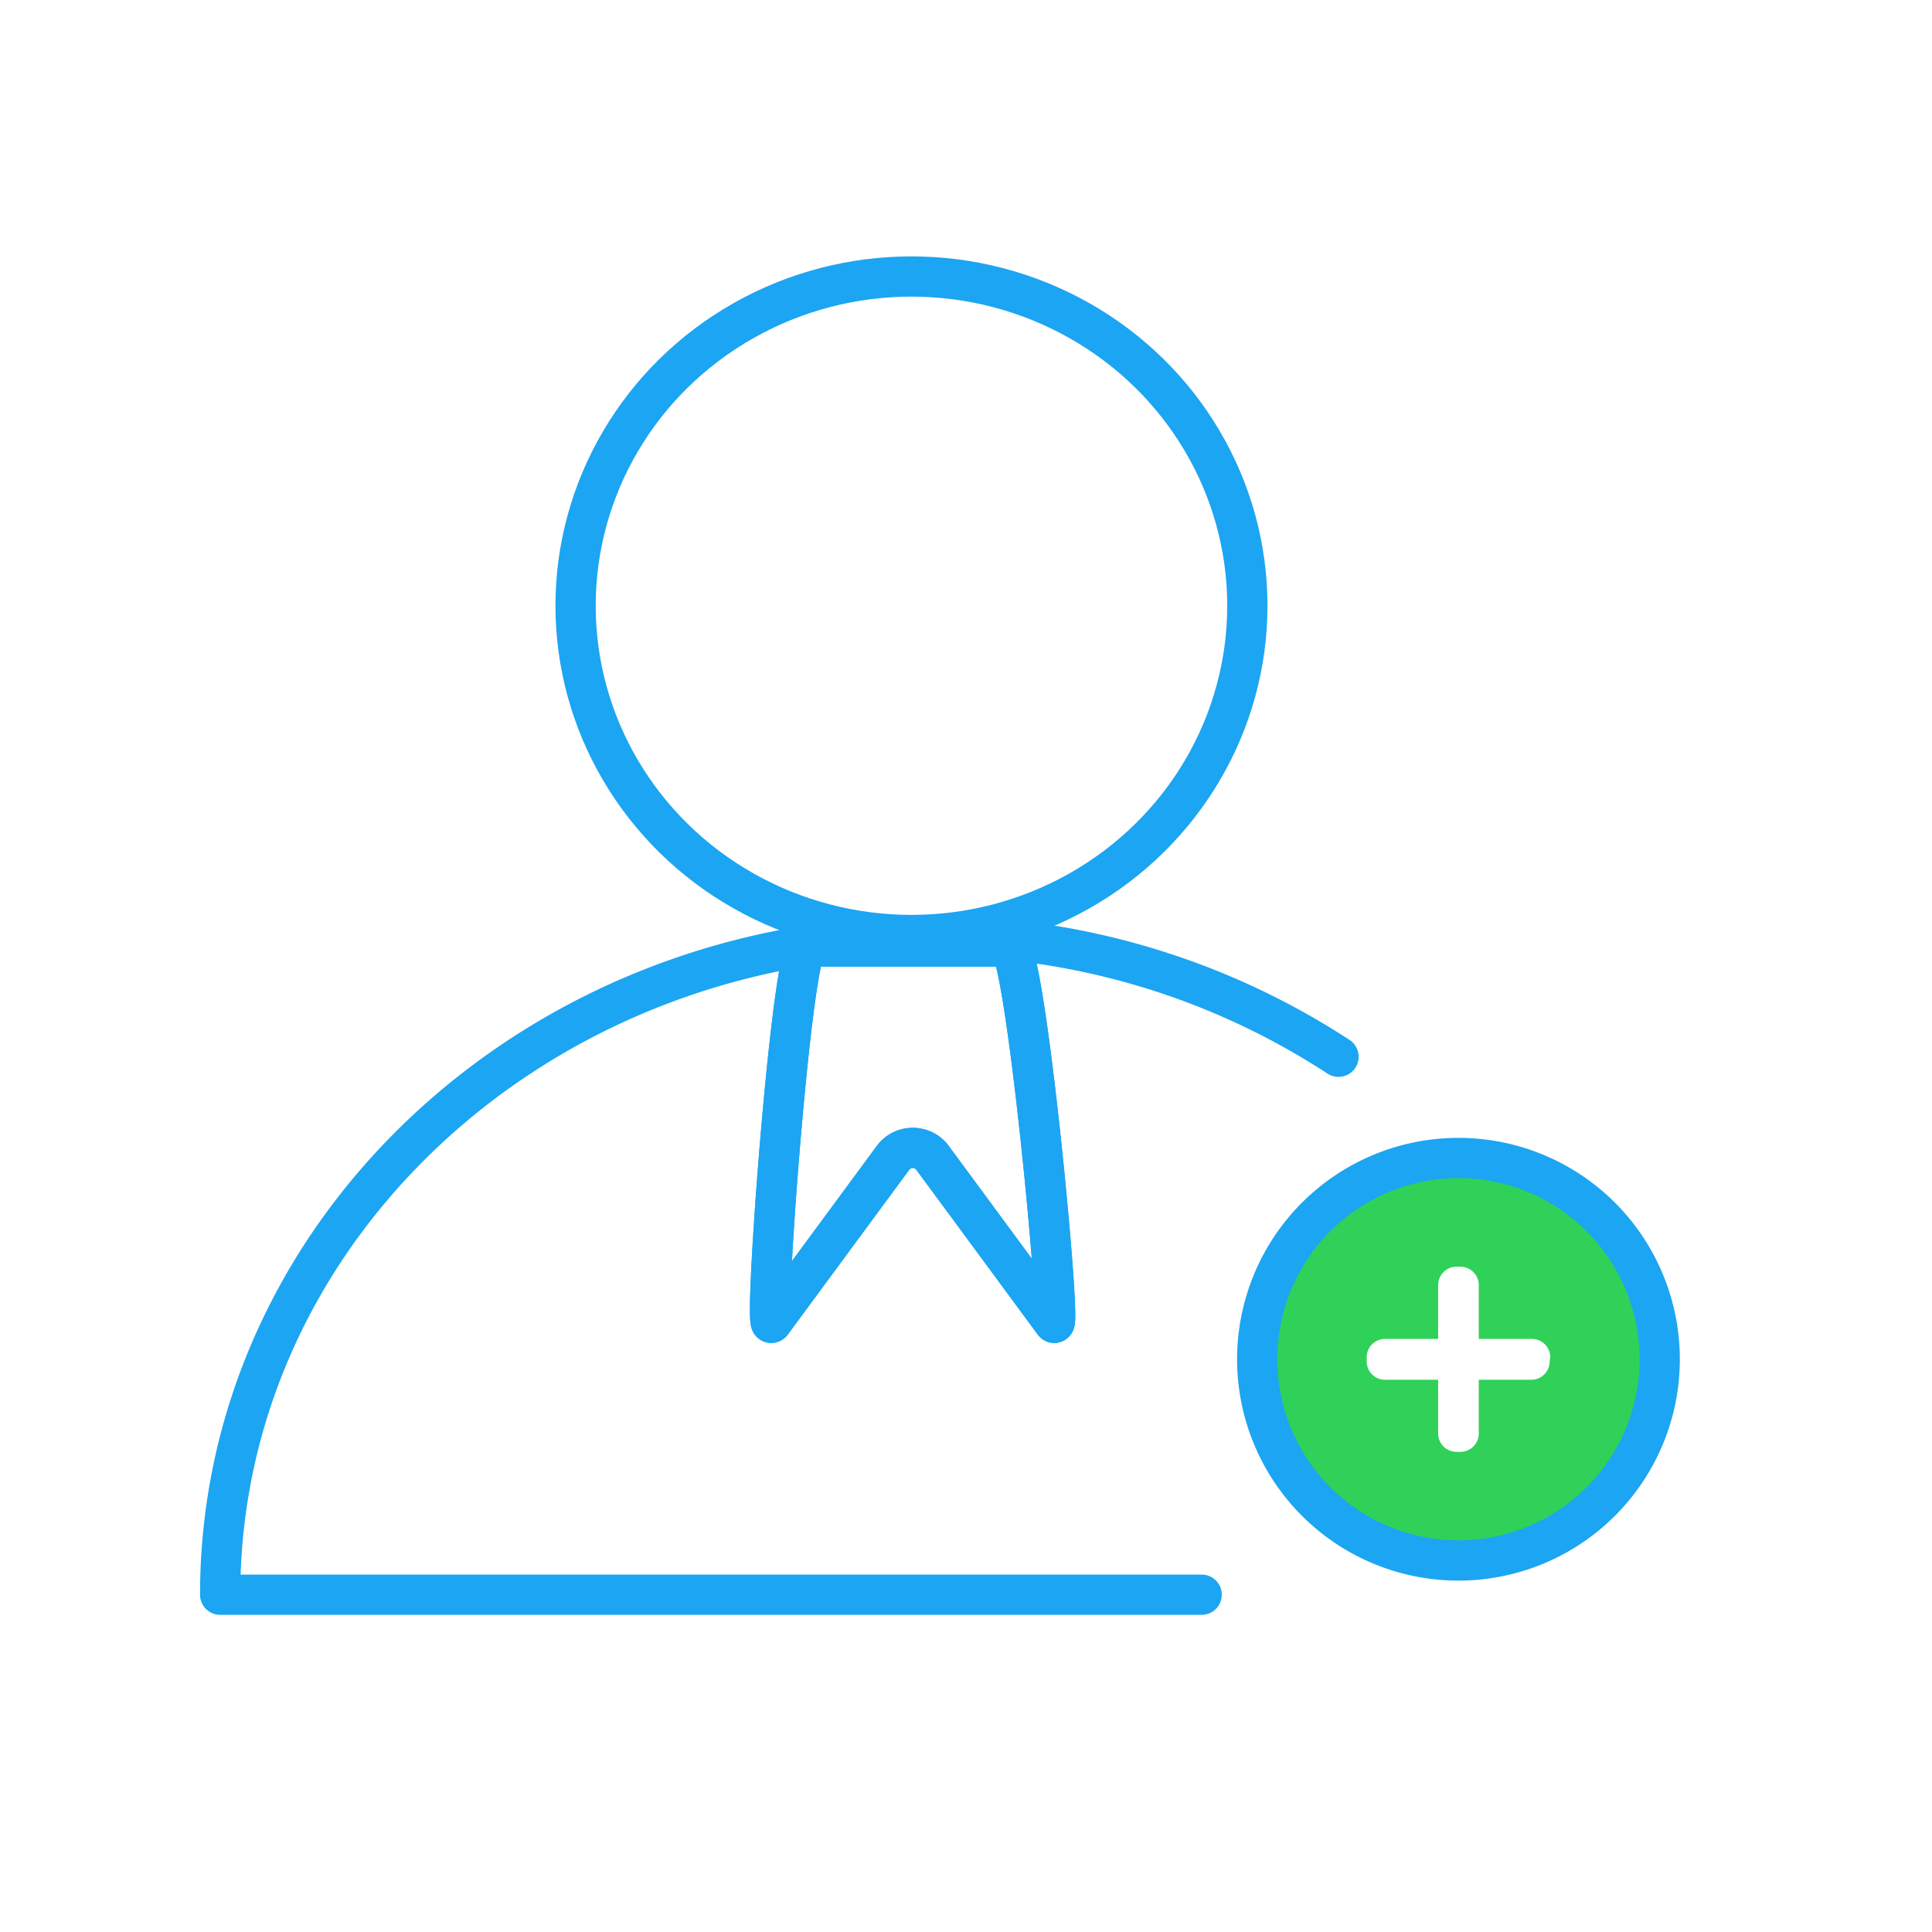 <svg id="Layer_1" data-name="Layer 1" xmlns="http://www.w3.org/2000/svg" viewBox="0 0 96 96"><defs><style>.cls-1{fill:none;stroke:#1ca5f2;stroke-linecap:round;stroke-linejoin:round;stroke-width:2px;}.cls-2{fill:#30d158;}</style></defs><path class="cls-1" d="M66.51,52.51a36.85,36.85,0,0,0-20.39-6c-19.43,0-35.18,14.66-35.18,32.73H59.71"/><ellipse class="cls-1" cx="45.29" cy="30.1" rx="16.69" ry="16.36"/><path class="cls-1" d="M44.42,57.47l-6.08,8.25c-.42.56,1-18.69,1.79-18.69h10c.82,0,2.65,19.25,2.24,18.69l-6.08-8.25A1.23,1.23,0,0,0,44.42,57.47Z"/><path class="cls-1" d="M44.42,57.47l-6.08,8.25c-.42.56,1-18.69,1.79-18.69h10c.82,0,2.65,19.25,2.24,18.69l-6.08-8.25A1.23,1.23,0,0,0,44.42,57.47Z"/><path class="cls-2" d="M72.47,57.54a10,10,0,1,0,10,10A10,10,0,0,0,72.47,57.54ZM77,67.64a.91.91,0,0,1-.91.92H73.48v2.67a.91.91,0,0,1-.91.91h-.2a.91.91,0,0,1-.91-.91V68.56H68.82a.91.91,0,0,1-.91-.92v-.2a.91.91,0,0,1,.91-.91h2.64V63.86a.92.92,0,0,1,.91-.92h.2a.92.92,0,0,1,.91.92v2.67h2.64a.91.91,0,0,1,.91.91Z"/><path class="cls-1" d="M72.47,57.54a10,10,0,1,0,10,10A10,10,0,0,0,72.47,57.54Z"/></svg>